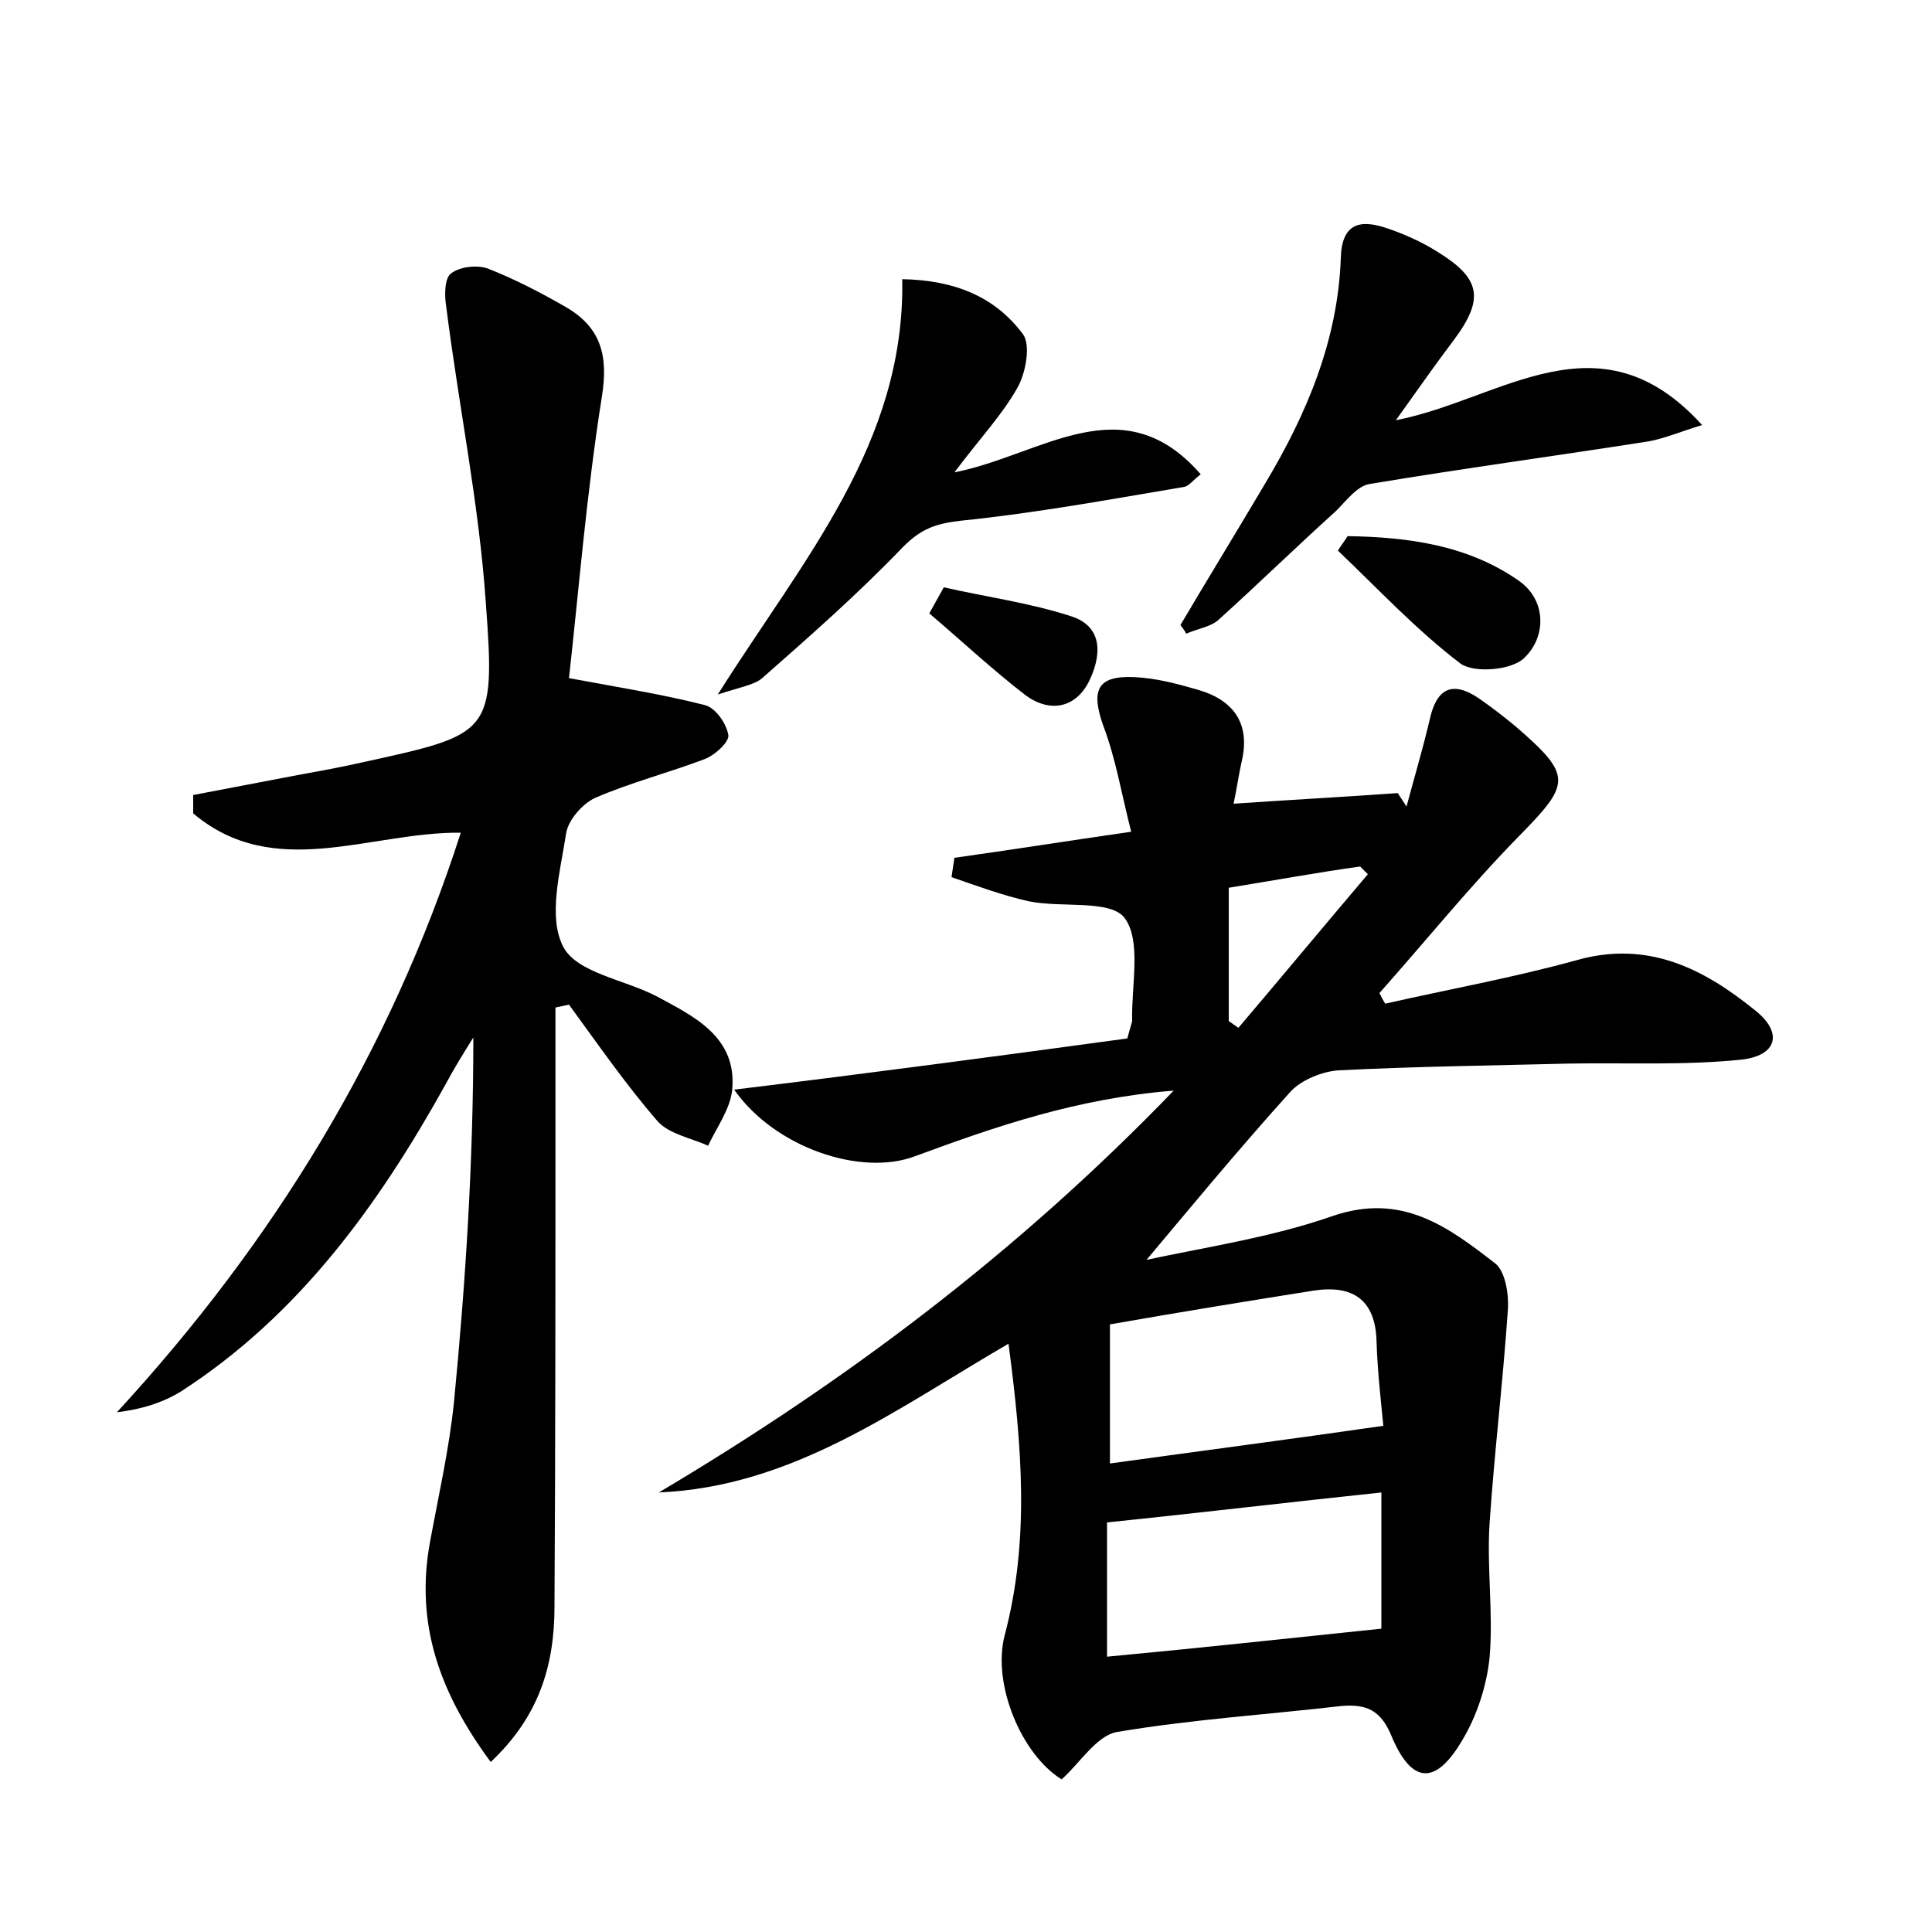 <?xml version="1.0" encoding="utf-8"?>
<!-- Generator: Adobe Illustrator 22.0.0, SVG Export Plug-In . SVG Version: 6.00 Build 0)  -->
<svg version="1.1" id="图层_1" xmlns="http://www.w3.org/2000/svg" xmlns:xlink="http://www.w3.org/1999/xlink" x="0px" y="0px"
	 viewBox="0 0 200 200" style="enable-background:new 0 0 200 200;" xml:space="preserve">
<style type="text/css">
	.st1{fill:#010000;}
	.st4{fill:#fbfafc;}
</style>
<g>
	
	<path d="M116.7,107.5c0.4-1.5,0.5-1.7,0.5-1.8c-0.1-3.7,1-8.3-0.8-10.7c-1.5-1.9-6.5-1-9.9-1.7c-2.7-0.6-5.4-1.6-8-2.5
		c0.1-0.7,0.2-1.3,0.3-2c5.7-0.8,11.4-1.7,18.3-2.7c-1-3.9-1.6-7.6-2.9-11c-1.3-3.7-0.6-5.2,3.3-5c2.2,0.1,4.4,0.7,6.5,1.3
		c3.8,1.1,5.5,3.6,4.5,7.6c-0.3,1.4-0.5,2.8-0.8,4.2c5.8-0.4,11.4-0.7,17-1.1c0.3,0.5,0.6,0.9,0.9,1.4c0.8-3,1.7-6,2.4-9
		c0.7-3.2,2.3-4.1,5.1-2.2c1.3,0.9,2.6,1.9,3.8,2.9c5.9,5.1,5.7,5.9,0.4,11.3c-5.1,5.2-9.7,10.9-14.5,16.3c0.2,0.4,0.4,0.8,0.6,1.1
		c6.6-1.5,13.3-2.7,19.8-4.5c7.4-2.1,13.2,0.9,18.5,5.2c2.9,2.3,2.3,4.7-1.5,5.1c-5.9,0.6-11.8,0.3-17.7,0.4c-8,0.2-16,0.3-23.9,0.7
		c-1.7,0.1-3.9,1-5,2.2c-5.5,6.1-10.7,12.4-15.9,18.6c-0.6-0.4-1.2-0.8-1.8-1.2c0.8,0,1.6,0.3,2.4,0.1c6.5-1.4,13.3-2.4,19.6-4.6
		c7.2-2.5,12,1.1,16.9,4.9c1,0.8,1.4,3.1,1.3,4.7c-0.5,7.4-1.4,14.8-1.9,22.2c-0.3,4.6,0.4,9.3,0,13.9c-0.3,2.9-1.3,6-2.8,8.5
		c-2.8,4.8-5.3,4.6-7.4-0.5c-1.1-2.6-2.6-3.2-5.1-3c-7.8,0.9-15.6,1.4-23.3,2.7c-2.1,0.4-3.8,3.2-5.7,4.9c-4.2-2.6-7.2-9.9-5.9-14.9
		c2.6-9.8,1.8-19.6,0.4-30.2c-11.7,6.8-22.3,14.8-36.2,15.4c19.2-11.4,37-24.7,53.3-41.6c-10,0.8-18.4,3.7-26.8,6.8
		c-5.6,2.1-14.5-0.9-18.7-6.9C90,111.1,103.5,109.3,116.7,107.5z M114.9,137.1c0,4.8,0,9.6,0,14.4c9.4-1.3,18.6-2.5,28.3-3.9
		c-0.2-2.2-0.6-5.5-0.7-8.7c-0.1-4.4-2.5-5.9-6.5-5.3C129.1,134.7,122.3,135.8,114.9,137.1z M143,168.6c0-3.6,0-8.7,0-14.1
		c-9.5,1-18.7,2.1-28.4,3.1c0,4.6,0,9.4,0,13.9C124.2,170.6,133.4,169.6,143,168.6z M127.2,91.9c0,4.6,0,9.2,0,13.8
		c0.3,0.2,0.7,0.5,1,0.7c4.5-5.3,8.9-10.6,13.4-15.9c-0.3-0.3-0.5-0.5-0.8-0.8C136.5,90.3,132.1,91.1,127.2,91.9z"/>
	<path d="M50.8,182.4c-5.4-7.3-7.8-14.4-6.3-22.7c0.9-4.9,2-9.7,2.5-14.6c1.2-12.4,2-24.8,2-37.7c-1,1.6-2,3.2-2.9,4.9
		C39.2,124.7,31,136.1,18.8,144c-1.9,1.2-4.2,1.9-6.7,2.2c16.2-17.6,28.3-37.3,35.6-60c-9.4-0.1-19.3,5.1-27.7-2c0-0.6,0-1.3,0-1.9
		c3.7-0.7,7.3-1.4,11-2.1c2.2-0.4,4.4-0.8,6.6-1.3C50.8,76,51.3,76,50.3,62.5c-0.7-10.3-2.8-20.4-4.1-30.7c-0.2-1.2-0.2-3,0.5-3.5
		c0.9-0.7,2.7-0.9,3.8-0.5c2.8,1.1,5.5,2.5,8.1,4c3.6,2.1,4.4,5,3.7,9.3c-1.6,10.1-2.4,20.2-3.4,29.1c5.4,1,9.8,1.7,14.1,2.8
		c1.1,0.3,2.2,1.9,2.4,3.1c0.1,0.7-1.4,2.1-2.5,2.5c-3.7,1.4-7.6,2.4-11.3,4c-1.3,0.6-2.8,2.3-3,3.7c-0.6,3.9-1.9,8.6-0.3,11.7
		c1.4,2.7,6.3,3.4,9.6,5.1c3.9,2.1,8.4,4.2,7.9,9.7c-0.2,2-1.6,3.9-2.5,5.8c-1.8-0.8-4-1.2-5.2-2.5c-3.3-3.8-6.2-8-9.2-12.1
		c-0.5,0.1-0.9,0.2-1.4,0.3c0,3.7,0,7.4,0,11.1c0,17,0,33.9-0.1,50.9C57.4,172.4,55.8,177.7,50.8,182.4z"/>
	<path d="M122.2,64.7c2.9-4.9,5.9-9.8,8.8-14.7c4.3-7.2,7.5-14.8,7.8-23.3c0.1-3.6,2-4,4.7-3.1c1.8,0.6,3.6,1.4,5.2,2.4
		c4.6,2.8,5,4.9,1.8,9.2c-1.9,2.5-3.7,5.1-6,8.3c10.9-2.1,21-11.3,31.7,0.5c-2.3,0.7-3.9,1.4-5.6,1.7c-9.6,1.5-19.2,2.8-28.8,4.4
		c-1.3,0.2-2.4,1.7-3.5,2.8c-4.1,3.7-8.1,7.6-12.2,11.3c-0.8,0.7-2.2,0.9-3.3,1.4C122.6,65.2,122.4,65,122.2,64.7z"/>
	<path d="M124.3,49.1c-0.8,0.6-1.2,1.2-1.7,1.3c-7.7,1.3-15.3,2.7-23.1,3.5c-2.6,0.3-4.1,0.8-6,2.7c-4.6,4.8-9.6,9.2-14.6,13.6
		c-0.8,0.7-2.2,0.9-4.6,1.7c8.9-14.1,19.4-26,19.1-43c5.4,0.1,9.6,1.8,12.5,5.7c0.8,1.1,0.3,3.9-0.5,5.4c-1.6,2.9-3.9,5.3-6.6,8.9
		C107.9,47.1,116.2,39.8,124.3,49.1z"/>
	<path d="M139.5,55.5c6.2,0.1,12.4,0.9,17.7,4.6c2.9,2,2.9,5.8,0.6,8c-1.3,1.3-5.2,1.6-6.6,0.6c-4.6-3.5-8.5-7.7-12.7-11.7
		C138.8,56.5,139.2,56,139.5,55.5z"/>
	<path d="M97.7,60.8c4.4,1,8.9,1.6,13.2,3c3.4,1.1,3.1,4.2,1.8,6.8c-1.4,2.7-4,3.2-6.5,1.4c-3.5-2.7-6.7-5.7-10-8.5
		C96.7,62.6,97.2,61.7,97.7,60.8z"/>
	
	
	
</g>
</svg>
